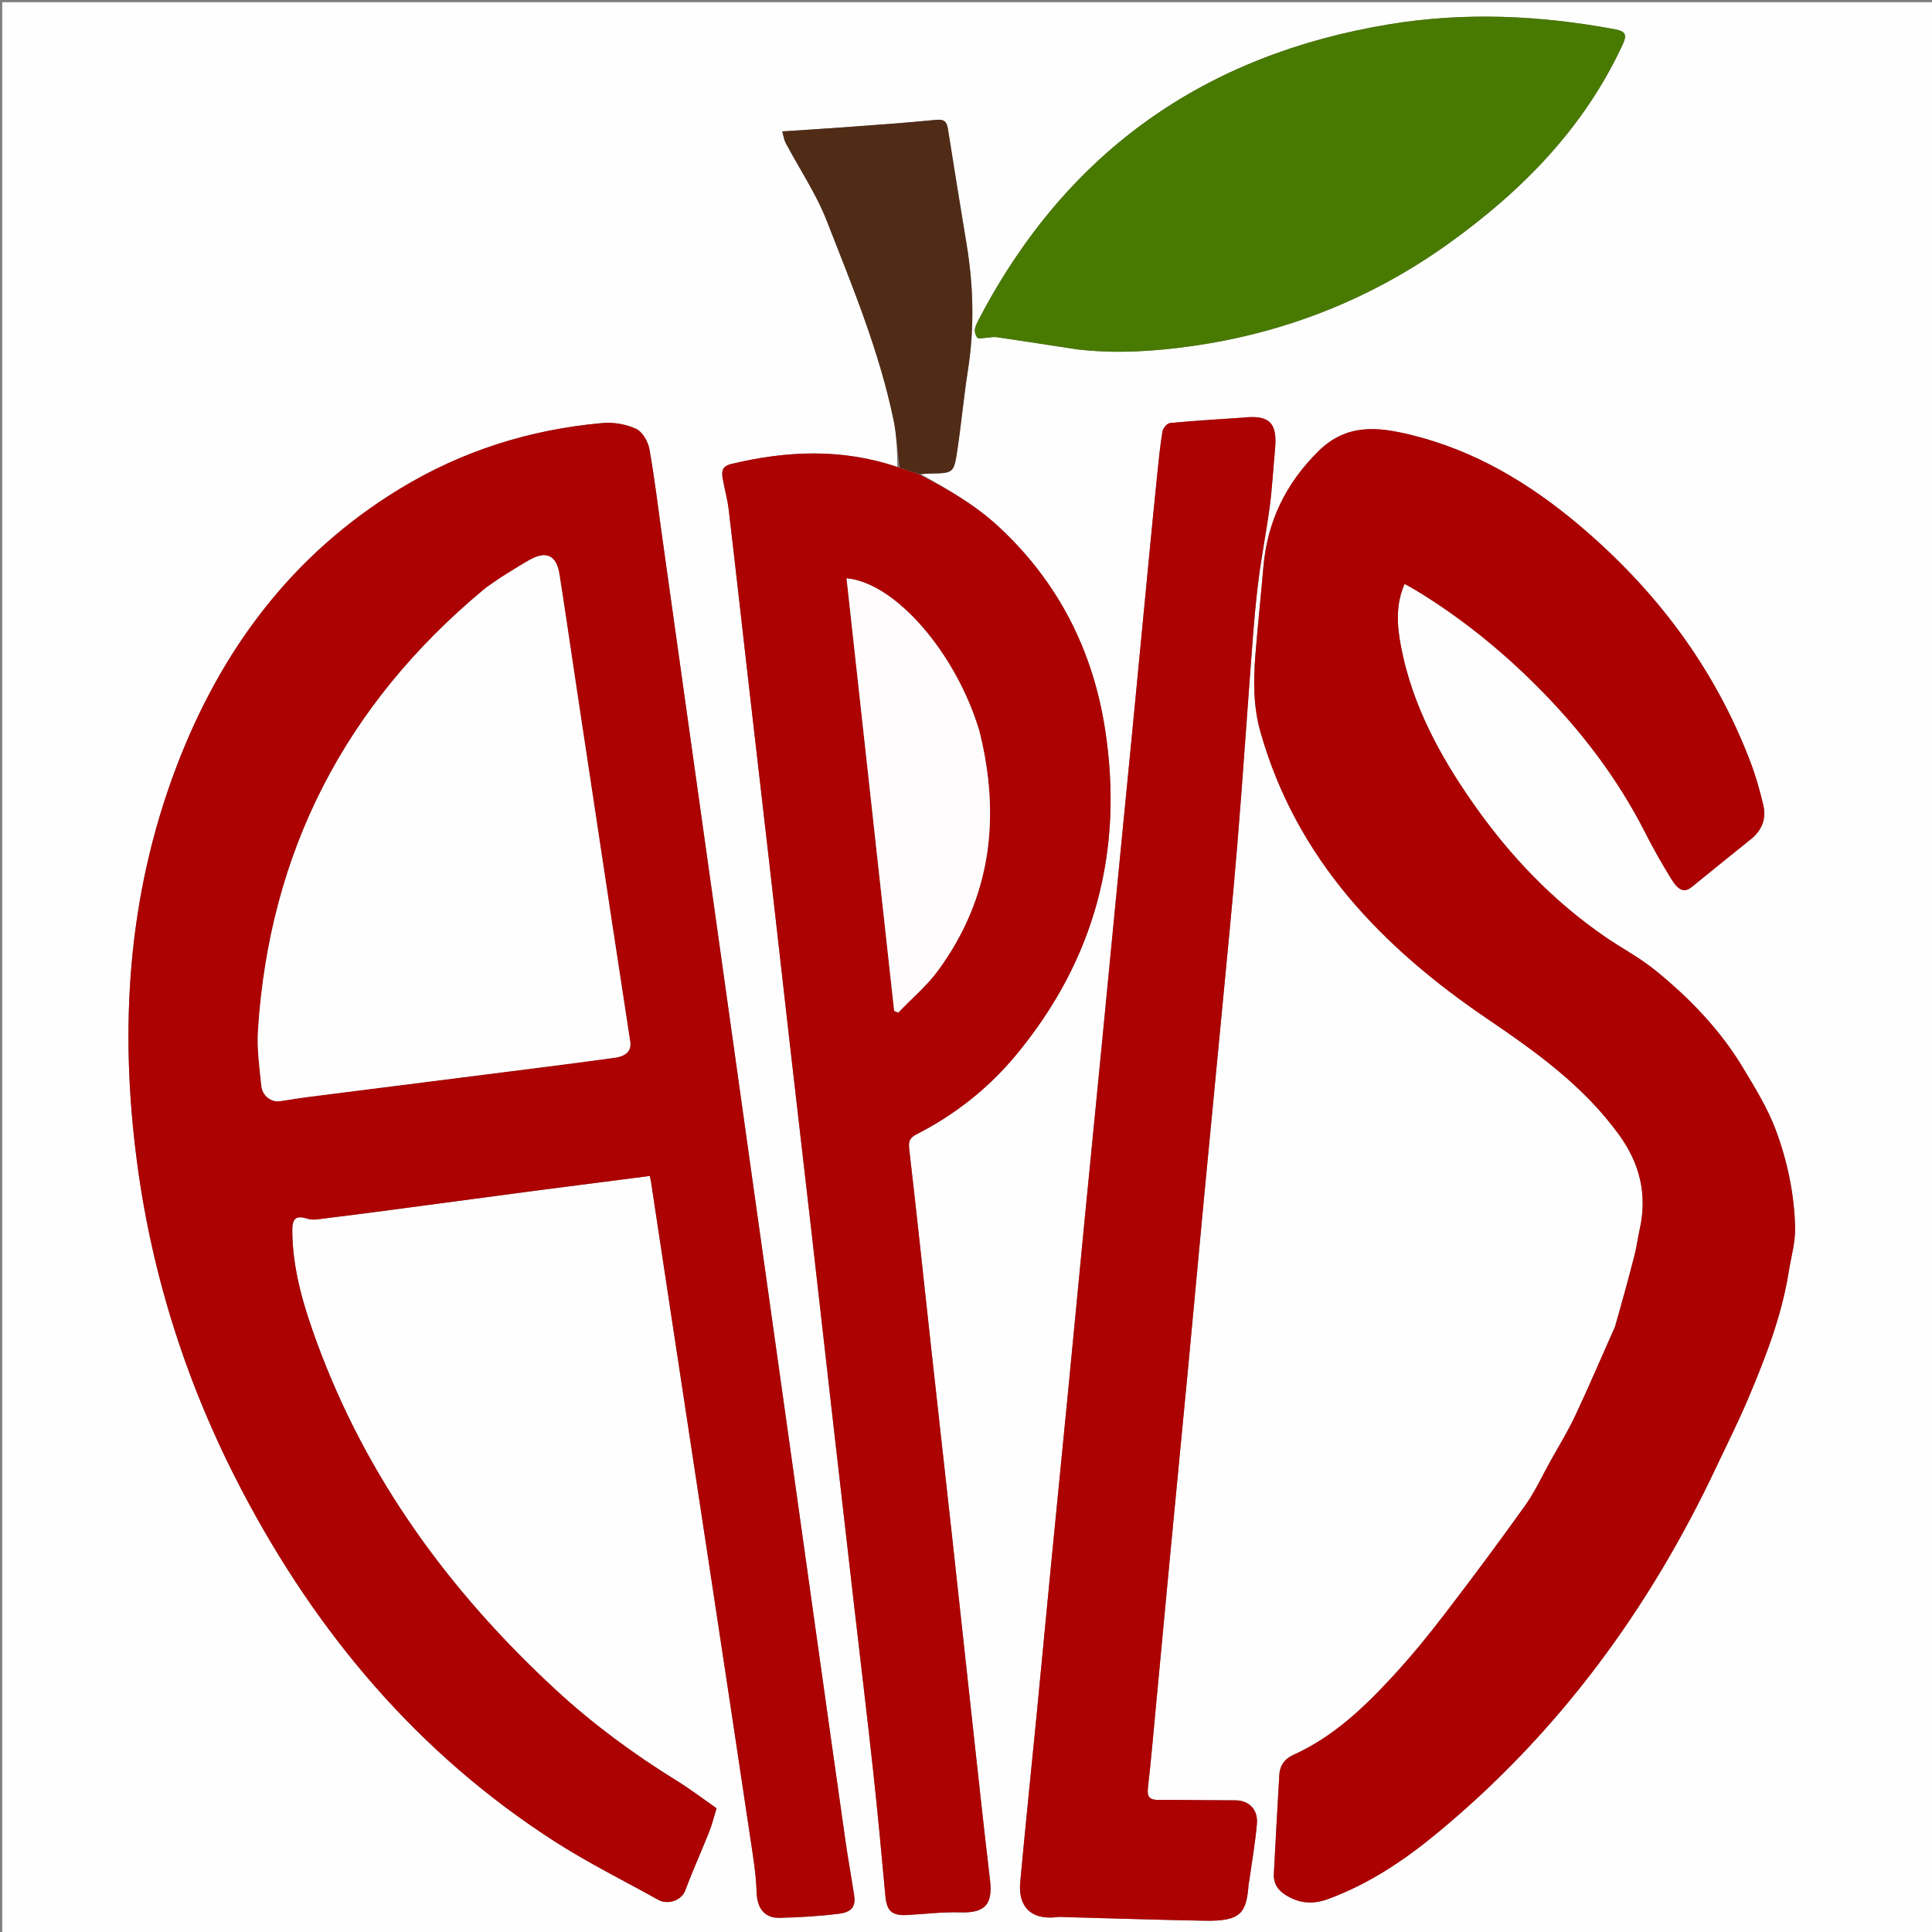 <svg version="1.1" id="Layer_1" xmlns="http://www.w3.org/2000/svg" xmlns:xlink="http://www.w3.org/1999/xlink" x="0px" y="0px"
	 width="100%" viewBox="0 0 864 864" enable-background="new 0 0 864 864" xml:space="preserve">
<rect x="0" y="0" width="864" height="864" fill="#808080" stroke="none"/>
<path fill="#FFFEFE" opacity="1" stroke="none" 
	d="
M486,865 
	C324,865 162.5,865 1,865 
	C1,577 1,289 1,1 
	C289,1 577,1 865,1 
	C865,289 865,576.999 865,865 
	C738.833,865 612.667,865 486,865 
M411.792,212.073 
	C413.118,211.967 414.444,211.785 415.771,211.766 
	C426.363,211.617 426.575,211.658 428.134,201.255 
	C429.906,189.42 430.99,177.48 432.841,165.659 
	C435.805,146.723 435.372,127.894 432.23,109.045 
	C429.378,91.931 426.652,74.796 423.918,57.663 
	C423.422,54.556 422.357,53.226 418.665,53.597 
	C405.101,54.96 391.491,55.879 377.892,56.888 
	C368.796,57.563 359.69,58.109 349.823,58.763 
	C350.396,60.733 350.607,62.499 351.384,63.966 
	C357.51,75.536 364.968,86.57 369.701,98.675 
	C381.113,127.857 393.185,156.907 399.594,187.773 
	C401.028,194.68 401.225,201.843 401.233,208.827 
	C376.601,200.406 351.831,201.531 326.921,207.518 
	C322.708,208.53 322.667,211.084 323.231,214.226 
	C324.05,218.784 325.331,223.278 325.873,227.864 
	C328.788,252.489 331.52,277.136 334.344,301.772 
	C337.51,329.384 340.73,356.99 343.886,384.603 
	C347.042,412.216 350.126,439.838 353.283,467.452 
	C356.46,495.23 359.711,522.999 362.889,550.777 
	C366.047,578.391 369.138,606.013 372.287,633.628 
	C375.492,661.738 378.722,689.845 381.958,717.951 
	C384.813,742.751 387.813,767.535 390.518,792.352 
	C392.536,810.873 394.263,829.427 395.959,847.981 
	C396.553,854.475 398.786,856.742 405.453,856.418 
	C413.435,856.029 421.431,854.953 429.385,855.224 
	C440.374,855.597 444.045,851.763 442.746,840.818 
	C439.686,815.036 436.939,789.218 434.101,763.41 
	C431.282,737.767 428.533,712.116 425.708,686.474 
	C422.538,657.689 419.292,628.913 416.126,600.128 
	C412.96,571.341 409.946,542.538 406.594,513.773 
	C406.191,510.315 406.903,508.777 409.923,507.237 
	C427.205,498.424 442.192,486.543 454.53,471.627 
	C489.674,429.143 502.61,380.357 494.185,326.066 
	C488.706,290.757 473.245,260.363 446.905,235.81 
	C436.212,225.843 423.714,218.645 411.792,212.073 
M241.731,532.188 
	C257.996,530.094 274.26,528 290.621,525.894 
	C290.903,527.37 291.084,528.168 291.206,528.975 
	C294.222,548.88 297.221,568.788 300.243,588.693 
	C306.113,627.349 312.011,666.001 317.867,704.66 
	C323.774,743.647 329.682,782.634 335.498,821.635 
	C336.721,829.835 338.126,838.078 338.366,846.332 
	C338.562,853.067 341.689,857.823 348.59,857.664 
	C357.405,857.461 366.251,856.95 374.996,855.862 
	C380.508,855.176 382.792,853.023 381.979,847.627 
	C380.746,839.439 379.243,831.291 378.074,823.094 
	C373.513,791.138 369.031,759.17 364.536,727.204 
	C360.041,695.238 355.571,663.268 351.079,631.302 
	C346.565,599.171 342.03,567.042 337.515,534.91 
	C332.699,500.637 327.899,466.362 323.086,432.088 
	C318.574,399.957 314.053,367.826 309.54,335.695 
	C305.05,303.728 300.565,271.761 296.08,239.793 
	C294.254,226.776 292.737,213.702 290.404,200.776 
	C289.802,197.439 287.32,193.116 284.508,191.806 
	C280.062,189.733 274.514,188.737 269.597,189.169 
	C237.128,192.023 206.694,201.592 178.788,218.59 
	C130.439,248.04 98.626,290.918 78.786,343.201 
	C57.005,400.599 53.31,459.947 61.347,520.267 
	C68.2,571.704 84.015,620.442 108.087,666.391 
	C141.618,730.398 186.863,784.182 248.049,823.509 
	C262.98,833.105 278.985,841.034 294.52,849.687 
	C298.228,851.752 304.641,850.336 306.509,845.289 
	C309.754,836.52 313.669,828.001 317.109,819.301 
	C318.516,815.743 319.421,811.986 320.45,808.659 
	C314.258,804.349 308.695,800.085 302.762,796.42 
	C283.435,784.485 265.221,771.088 248.533,755.678 
	C201.203,711.971 164.022,661.221 141.709,600.34 
	C135.808,584.24 130.826,567.818 130.709,550.379 
	C130.671,544.781 132.417,543.429 137.542,545.031 
	C138.885,545.45 140.446,545.482 141.86,545.308 
	C152.926,543.95 163.985,542.532 175.038,541.068 
	C196.977,538.162 218.91,535.215 241.731,532.188 
M722.056,593.596 
	C716.243,606.721 710.635,619.943 704.535,632.933 
	C701.195,640.045 697.047,646.779 693.221,653.66 
	C689.561,660.242 686.397,667.188 682.046,673.283 
	C670.329,689.701 658.269,705.883 646,721.894 
	C638.852,731.221 631.394,740.365 623.448,749.014 
	C610.345,763.275 596.426,776.673 578.38,784.797 
	C574.586,786.505 572.355,789.446 572.115,793.695 
	C571.28,808.472 570.42,823.249 569.673,838.03 
	C569.473,841.978 571.183,845.022 574.597,847.236 
	C580.77,851.238 586.946,851.841 594.006,849.236 
	C611.768,842.682 627.268,832.438 641.729,820.576 
	C696.645,775.529 737.578,719.737 767.704,655.719 
	C772.427,645.683 777.442,635.768 781.751,625.557 
	C789.493,607.21 796.761,588.666 799.916,568.833 
	C800.971,562.2 802.948,555.534 802.788,548.924 
	C802.427,533.964 799.328,519.229 794.122,505.287 
	C790.497,495.578 784.886,486.528 779.51,477.575 
	C769.225,460.45 755.471,446.237 740.044,433.751 
	C733.266,428.264 725.405,424.133 718.173,419.186 
	C694.509,402.999 675.073,382.559 658.715,359.157 
	C643.833,337.865 631.58,315.275 626.594,289.416 
	C624.79,280.063 623.982,270.663 628.138,261.145 
	C629.948,262.157 631.525,262.977 633.043,263.895 
	C652.815,275.852 670.668,290.242 687.008,306.541 
	C706.584,326.069 723.245,347.74 735.803,372.484 
	C739.367,379.507 743.263,386.385 747.404,393.084 
	C750.782,398.548 753.388,399.247 756.669,396.588 
	C765.414,389.498 774.137,382.38 782.931,375.352 
	C787.997,371.304 790.012,366.063 788.529,359.892 
	C786.978,353.436 785.17,346.988 782.811,340.788 
	C766.686,298.405 740.207,263.434 705.674,234.416 
	C683.641,215.903 659.328,201.405 631.064,194.496 
	C616.21,190.865 602.185,189.26 589.477,201.891 
	C574.812,216.468 566.716,233.38 564.982,253.718 
	C563.857,266.916 562.427,280.089 561.387,293.294 
	C560.484,304.76 560.526,316.238 563.703,327.426 
	C579.822,384.204 618.033,423.655 665.253,455.71 
	C687.079,470.526 708.263,485.741 724.012,507.438 
	C733.396,520.366 736.771,534.243 733.27,549.824 
	C732.41,553.654 731.932,557.576 730.956,561.373 
	C728.239,571.931 725.353,582.445 722.056,593.596 
M555.422,186.774 
	C544.683,187.523 533.933,188.152 523.221,189.181 
	C521.949,189.303 520.102,191.478 519.863,192.924 
	C518.808,199.295 518.178,205.74 517.517,212.172 
	C516.275,224.258 515.097,236.351 513.928,248.444 
	C511.464,273.957 509.041,299.474 506.568,324.986 
	C504.03,351.16 501.445,377.33 498.898,403.504 
	C496.769,425.371 494.68,447.242 492.546,469.108 
	C490.024,494.949 487.451,520.785 484.939,546.626 
	C482.458,572.139 480.05,597.658 477.567,623.17 
	C475.052,649.012 472.462,674.847 469.946,700.689 
	C467.786,722.887 465.713,745.094 463.548,767.291 
	C461.125,792.139 458.511,816.969 456.244,841.831 
	C455.222,853.044 461.532,858.727 472.636,857.346 
	C473.946,857.184 475.296,857.315 476.627,857.35 
	C497.278,857.897 517.927,858.581 538.582,858.962 
	C555.193,859.268 557.417,855.455 558.405,842.472 
	C558.43,842.144 558.574,841.826 558.62,841.497 
	C559.813,832.93 561.308,824.391 562.089,815.786 
	C562.689,809.174 558.52,805.116 552.435,805.112 
	C540.959,805.106 529.483,804.902 518.007,804.938 
	C514.051,804.95 512.9,803.525 513.362,799.501 
	C514.826,786.771 515.902,773.997 517.107,761.238 
	C519.22,738.867 521.298,716.493 523.429,694.123 
	C525.953,667.613 528.545,641.109 531.057,614.597 
	C533.539,588.416 535.93,562.227 538.412,536.046 
	C540.926,509.535 543.533,483.032 546.044,456.52 
	C548.523,430.339 551.154,404.169 553.317,377.961 
	C555.777,348.15 557.743,318.298 560.029,288.472 
	C560.786,278.586 561.609,268.691 562.876,258.861 
	C564.281,247.959 566.444,237.155 567.87,226.255 
	C568.97,217.845 569.4,209.348 570.202,200.897 
	C571.324,189.078 567.758,185.433 555.422,186.774 
M482.177,156.283 
	C499.179,158.281 516.135,157.151 532.965,154.776 
	C574.906,148.858 613.321,133.639 647.734,108.986 
	C680.725,85.351 708.62,57.034 725.851,19.515 
	C727.635,15.631 726.921,13.976 722.365,13.124 
	C688.894,6.864 655.253,5.289 621.562,10.81 
	C539.066,24.329 477.528,67.398 438.347,141.661 
	C437.421,143.417 436.369,145.216 435.995,147.117 
	C435.752,148.352 436.279,150.15 437.138,151.046 
	C437.718,151.651 439.48,151.161 440.709,151.097 
	C442.401,151.01 444.135,150.551 445.772,150.79 
	C457.61,152.523 469.429,154.392 482.177,156.283 
z"/>
<path fill="#AC0202" opacity="1" stroke="none" 
	d="
M241.289,532.237 
	C218.91,535.215 196.977,538.162 175.038,541.068 
	C163.985,542.532 152.926,543.95 141.86,545.308 
	C140.446,545.482 138.885,545.45 137.542,545.031 
	C132.417,543.429 130.671,544.781 130.709,550.379 
	C130.826,567.818 135.808,584.24 141.709,600.34 
	C164.022,661.221 201.203,711.971 248.533,755.678 
	C265.221,771.088 283.435,784.485 302.762,796.42 
	C308.695,800.085 314.258,804.349 320.45,808.659 
	C319.421,811.986 318.516,815.743 317.109,819.301 
	C313.669,828.001 309.754,836.52 306.509,845.289 
	C304.641,850.336 298.228,851.752 294.52,849.687 
	C278.985,841.034 262.98,833.105 248.049,823.509 
	C186.863,784.182 141.618,730.398 108.087,666.391 
	C84.015,620.442 68.2,571.704 61.347,520.267 
	C53.31,459.947 57.005,400.599 78.786,343.201 
	C98.626,290.918 130.439,248.04 178.788,218.59 
	C206.694,201.592 237.128,192.023 269.597,189.169 
	C274.514,188.737 280.062,189.733 284.508,191.806 
	C287.32,193.116 289.802,197.439 290.404,200.776 
	C292.737,213.702 294.254,226.776 296.08,239.793 
	C300.565,271.761 305.05,303.728 309.54,335.695 
	C314.053,367.826 318.574,399.957 323.086,432.088 
	C327.899,466.362 332.699,500.637 337.515,534.91 
	C342.03,567.042 346.565,599.171 351.079,631.302 
	C355.571,663.268 360.041,695.238 364.536,727.204 
	C369.031,759.17 373.513,791.138 378.074,823.094 
	C379.243,831.291 380.746,839.439 381.979,847.627 
	C382.792,853.023 380.508,855.176 374.996,855.862 
	C366.251,856.95 357.405,857.461 348.59,857.664 
	C341.689,857.823 338.562,853.067 338.366,846.332 
	C338.126,838.078 336.721,829.835 335.498,821.635 
	C329.682,782.634 323.774,743.647 317.867,704.66 
	C312.011,666.001 306.113,627.349 300.243,588.693 
	C297.221,568.788 294.222,548.88 291.206,528.975 
	C291.084,528.168 290.903,527.37 290.621,525.894 
	C274.26,528 257.996,530.094 241.289,532.237 
M223.257,258.73 
	C220.819,260.472 218.255,262.064 215.961,263.979 
	C154.497,315.283 120.532,380.719 115.383,460.752 
	C114.853,468.98 116.044,477.358 116.891,485.621 
	C117.35,490.103 121.361,492.996 125.17,492.446 
	C129.432,491.831 133.676,491.081 137.946,490.537 
	C171.137,486.312 204.334,482.135 237.526,477.916 
	C249.906,476.343 262.286,474.762 274.649,473.056 
	C280.193,472.29 282.434,469.901 281.804,465.735 
	C279.019,447.315 276.158,428.907 273.367,410.488 
	C268.207,376.446 263.07,342.4 257.936,308.354 
	C255.357,291.247 252.887,274.123 250.209,257.032 
	C248.833,248.251 244.379,246.164 236.636,250.524 
	C232.289,252.972 228.102,255.704 223.257,258.73 
z"/>
<path fill="#AC0101" opacity="1" stroke="none" 
	d="
M722.295,593.286 
	C725.353,582.445 728.239,571.931 730.956,561.373 
	C731.932,557.576 732.41,553.654 733.27,549.824 
	C736.771,534.243 733.396,520.366 724.012,507.438 
	C708.263,485.741 687.079,470.526 665.253,455.71 
	C618.033,423.655 579.822,384.204 563.703,327.426 
	C560.526,316.238 560.484,304.76 561.387,293.294 
	C562.427,280.089 563.857,266.916 564.982,253.718 
	C566.716,233.38 574.812,216.468 589.477,201.891 
	C602.185,189.26 616.21,190.865 631.064,194.496 
	C659.328,201.405 683.641,215.903 705.674,234.416 
	C740.207,263.434 766.686,298.405 782.811,340.788 
	C785.17,346.988 786.978,353.436 788.529,359.892 
	C790.012,366.063 787.997,371.304 782.931,375.352 
	C774.137,382.38 765.414,389.498 756.669,396.588 
	C753.388,399.247 750.782,398.548 747.404,393.084 
	C743.263,386.385 739.367,379.507 735.803,372.484 
	C723.245,347.74 706.584,326.069 687.008,306.541 
	C670.668,290.242 652.815,275.852 633.043,263.895 
	C631.525,262.977 629.948,262.157 628.138,261.145 
	C623.982,270.663 624.79,280.063 626.594,289.416 
	C631.58,315.275 643.833,337.865 658.715,359.157 
	C675.073,382.559 694.509,402.999 718.173,419.186 
	C725.405,424.133 733.266,428.264 740.044,433.751 
	C755.471,446.237 769.225,460.45 779.51,477.575 
	C784.886,486.528 790.497,495.578 794.122,505.287 
	C799.328,519.229 802.427,533.964 802.788,548.924 
	C802.948,555.534 800.971,562.2 799.916,568.833 
	C796.761,588.666 789.493,607.21 781.751,625.557 
	C777.442,635.768 772.427,645.683 767.704,655.719 
	C737.578,719.737 696.645,775.529 641.729,820.576 
	C627.268,832.438 611.768,842.682 594.006,849.236 
	C586.946,851.841 580.77,851.238 574.597,847.236 
	C571.183,845.022 569.473,841.978 569.673,838.03 
	C570.42,823.249 571.28,808.472 572.115,793.695 
	C572.355,789.446 574.586,786.505 578.38,784.797 
	C596.426,776.673 610.345,763.275 623.448,749.014 
	C631.394,740.365 638.852,731.221 646,721.894 
	C658.269,705.883 670.329,689.701 682.046,673.283 
	C686.397,667.188 689.561,660.242 693.221,653.66 
	C697.047,646.779 701.195,640.045 704.535,632.933 
	C710.635,619.943 716.243,606.721 722.295,593.286 
z"/>
<path fill="#AD0202" opacity="1" stroke="none" 
	d="
M410.829,212.019 
	C423.714,218.645 436.212,225.843 446.905,235.81 
	C473.245,260.363 488.706,290.757 494.185,326.066 
	C502.61,380.357 489.674,429.143 454.53,471.627 
	C442.192,486.543 427.205,498.424 409.923,507.237 
	C406.903,508.777 406.191,510.315 406.594,513.773 
	C409.946,542.538 412.96,571.341 416.126,600.128 
	C419.292,628.913 422.538,657.689 425.708,686.474 
	C428.533,712.116 431.282,737.767 434.101,763.41 
	C436.939,789.218 439.686,815.036 442.746,840.818 
	C444.045,851.763 440.374,855.597 429.385,855.224 
	C421.431,854.953 413.435,856.029 405.453,856.418 
	C398.786,856.742 396.553,854.475 395.959,847.981 
	C394.263,829.427 392.536,810.873 390.518,792.352 
	C387.813,767.535 384.813,742.751 381.958,717.951 
	C378.722,689.845 375.492,661.738 372.287,633.628 
	C369.138,606.013 366.047,578.391 362.889,550.777 
	C359.711,522.999 356.46,495.23 353.283,467.452 
	C350.126,439.838 347.042,412.216 343.886,384.603 
	C340.73,356.99 337.51,329.384 334.344,301.772 
	C331.52,277.136 328.788,252.489 325.873,227.864 
	C325.331,223.278 324.05,218.784 323.231,214.226 
	C322.667,211.084 322.708,208.53 326.921,207.518 
	C351.831,201.531 376.601,200.406 401.929,209.029 
	C405.359,210.161 408.094,211.09 410.829,212.019 
M437.92,326.647 
	C427.553,291.996 400.383,260.631 378.588,258.644 
	C385.693,323.183 392.788,387.629 399.882,452.076 
	C400.486,452.329 401.09,452.583 401.694,452.836 
	C407.732,446.517 414.575,440.782 419.672,433.777 
	C443.185,401.465 447.634,365.609 437.92,326.647 
z"/>
<path fill="#AD0202" opacity="1" stroke="none" 
	d="
M555.851,186.778 
	C567.758,185.433 571.324,189.078 570.202,200.897 
	C569.4,209.348 568.97,217.845 567.87,226.255 
	C566.444,237.155 564.281,247.959 562.876,258.861 
	C561.609,268.691 560.786,278.586 560.029,288.472 
	C557.743,318.298 555.777,348.15 553.317,377.961 
	C551.154,404.169 548.523,430.339 546.044,456.52 
	C543.533,483.032 540.926,509.535 538.412,536.046 
	C535.93,562.227 533.539,588.416 531.057,614.597 
	C528.545,641.109 525.953,667.613 523.429,694.123 
	C521.298,716.493 519.22,738.867 517.107,761.238 
	C515.902,773.997 514.826,786.771 513.362,799.501 
	C512.9,803.525 514.051,804.95 518.007,804.938 
	C529.483,804.902 540.959,805.106 552.435,805.112 
	C558.52,805.116 562.689,809.174 562.089,815.786 
	C561.308,824.391 559.813,832.93 558.62,841.497 
	C558.574,841.826 558.43,842.144 558.405,842.472 
	C557.417,855.455 555.193,859.268 538.582,858.962 
	C517.927,858.581 497.278,857.897 476.627,857.35 
	C475.296,857.315 473.946,857.184 472.636,857.346 
	C461.532,858.727 455.222,853.044 456.244,841.831 
	C458.511,816.969 461.125,792.139 463.548,767.291 
	C465.713,745.094 467.786,722.887 469.946,700.689 
	C472.462,674.847 475.052,649.012 477.567,623.17 
	C480.05,597.658 482.458,572.139 484.939,546.626 
	C487.451,520.785 490.024,494.949 492.546,469.108 
	C494.68,447.242 496.769,425.371 498.898,403.504 
	C501.445,377.33 504.03,351.16 506.568,324.986 
	C509.041,299.474 511.464,273.957 513.928,248.444 
	C515.097,236.351 516.275,224.258 517.517,212.172 
	C518.178,205.74 518.808,199.295 519.863,192.924 
	C520.102,191.478 521.949,189.303 523.221,189.181 
	C533.933,188.152 544.683,187.523 555.851,186.778 
z"/>
<path fill="#487901" opacity="1" stroke="none" 
	d="
M481.715,156.251 
	C469.429,154.392 457.61,152.523 445.772,150.79 
	C444.135,150.551 442.401,151.01 440.709,151.097 
	C439.48,151.161 437.718,151.651 437.138,151.046 
	C436.279,150.15 435.752,148.352 435.995,147.117 
	C436.369,145.216 437.421,143.417 438.347,141.661 
	C477.528,67.398 539.066,24.329 621.562,10.81 
	C655.253,5.289 688.894,6.864 722.365,13.124 
	C726.921,13.976 727.635,15.631 725.851,19.515 
	C708.62,57.034 680.725,85.351 647.734,108.986 
	C613.321,133.639 574.906,148.858 532.965,154.776 
	C516.135,157.151 499.179,158.281 481.715,156.251 
z"/>
<path fill="#502C16" opacity="1" stroke="none" 
	d="
M411.311,212.046 
	C408.094,211.09 405.359,210.161 402.308,209.06 
	C401.225,201.843 401.028,194.68 399.594,187.773 
	C393.185,156.907 381.113,127.857 369.701,98.675 
	C364.968,86.57 357.51,75.536 351.384,63.966 
	C350.607,62.499 350.396,60.733 349.823,58.763 
	C359.69,58.109 368.796,57.563 377.892,56.888 
	C391.491,55.879 405.101,54.96 418.665,53.597 
	C422.357,53.226 423.422,54.556 423.918,57.663 
	C426.652,74.796 429.378,91.931 432.23,109.045 
	C435.372,127.894 435.805,146.723 432.841,165.659 
	C430.99,177.48 429.906,189.42 428.134,201.255 
	C426.575,211.658 426.363,211.617 415.771,211.766 
	C414.444,211.785 413.118,211.967 411.311,212.046 
z"/>
<path fill="#FFFEFE" opacity="1" stroke="none" 
	d="
M223.55,258.519 
	C228.102,255.704 232.289,252.972 236.636,250.524 
	C244.379,246.164 248.833,248.251 250.209,257.032 
	C252.887,274.123 255.357,291.247 257.936,308.354 
	C263.07,342.4 268.207,376.446 273.367,410.488 
	C276.158,428.907 279.019,447.315 281.804,465.735 
	C282.434,469.901 280.193,472.29 274.649,473.056 
	C262.286,474.762 249.906,476.343 237.526,477.916 
	C204.334,482.135 171.137,486.312 137.946,490.537 
	C133.676,491.081 129.432,491.831 125.17,492.446 
	C121.361,492.996 117.35,490.103 116.891,485.621 
	C116.044,477.358 114.853,468.98 115.383,460.752 
	C120.532,380.719 154.497,315.283 215.961,263.979 
	C218.255,262.064 220.819,260.472 223.55,258.519 
z"/>
<path fill="#FEFCFC" opacity="1" stroke="none" 
	d="
M438.003,327.047 
	C447.634,365.609 443.185,401.465 419.672,433.777 
	C414.575,440.782 407.732,446.517 401.694,452.836 
	C401.09,452.583 400.486,452.329 399.882,452.076 
	C392.788,387.629 385.693,323.183 378.588,258.644 
	C400.383,260.631 427.553,291.996 438.003,327.047 
z"/>
</svg>